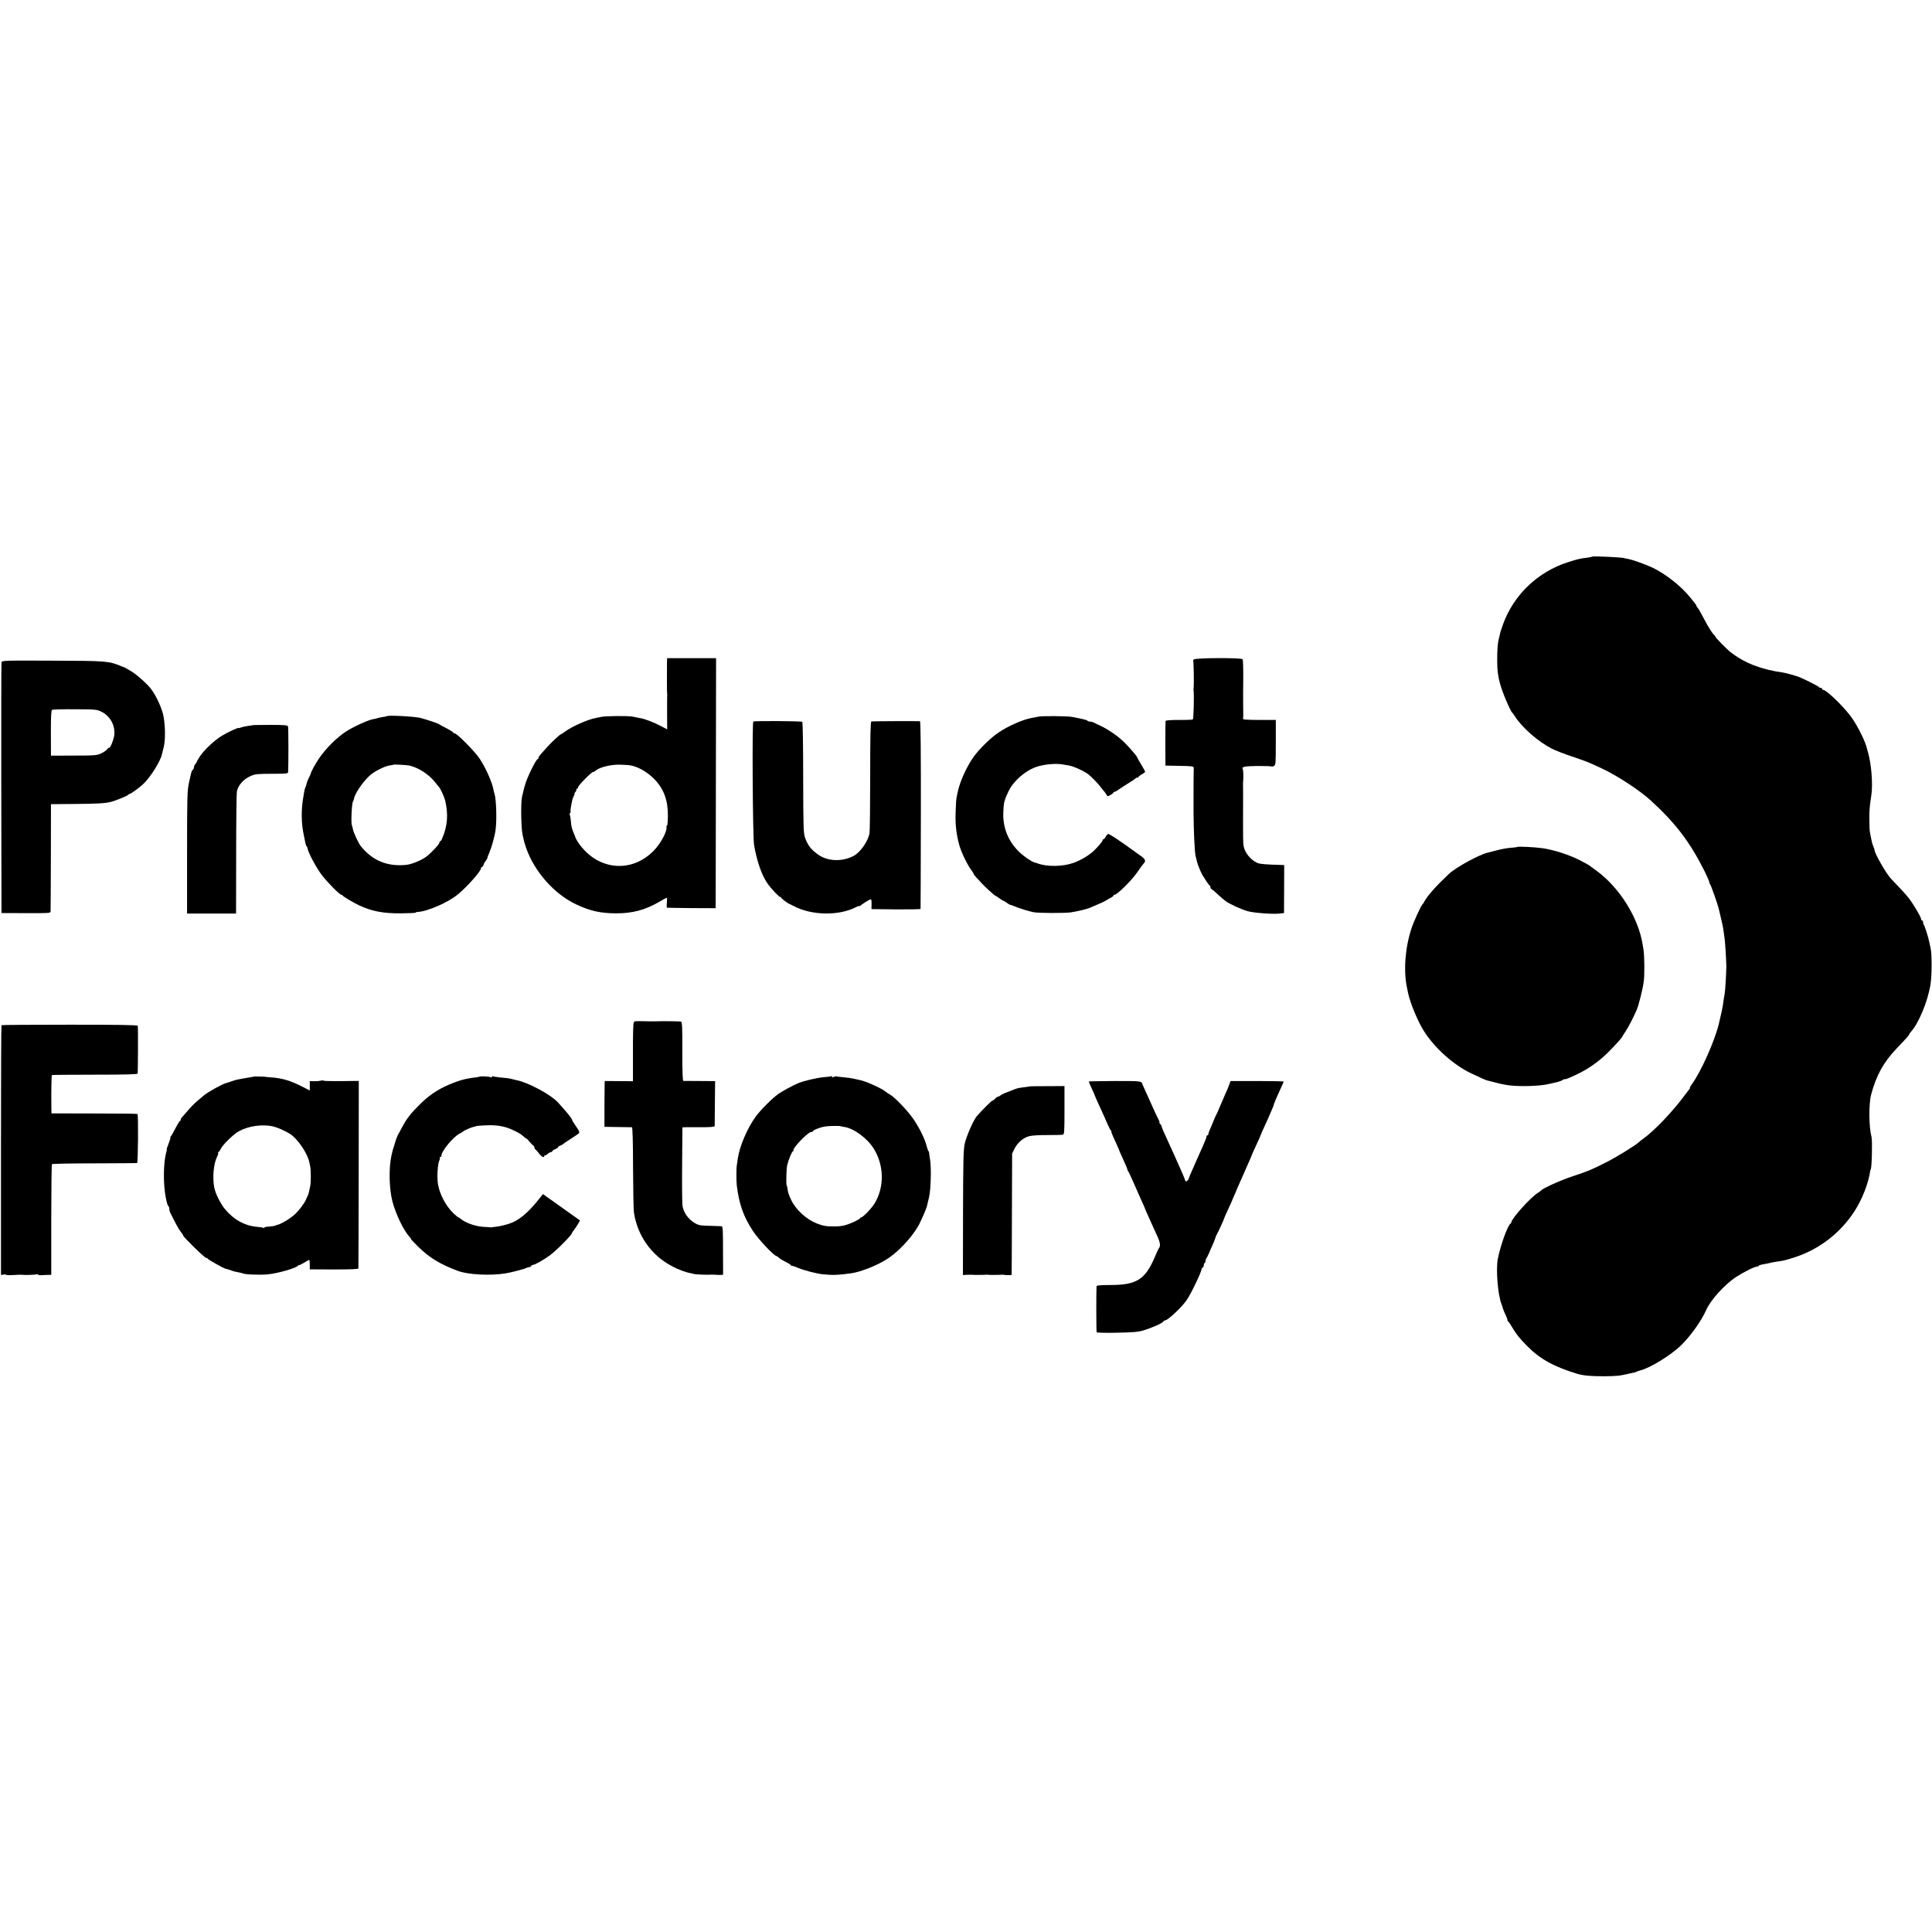 <?xml version="1.0" standalone="no"?>
<!DOCTYPE svg PUBLIC "-//W3C//DTD SVG 20010904//EN"
 "http://www.w3.org/TR/2001/REC-SVG-20010904/DTD/svg10.dtd">
<svg version="1.0" xmlns="http://www.w3.org/2000/svg"
 width="1952pt" height="1952pt" viewBox="0 0 1952 1952"
 preserveAspectRatio="xMidYMid meet">
<g transform="translate(0,1952) scale(0.1,-0.1)"
fill="#000000" stroke="none">
<path d="M16089 13896 c-2 -2 -24 -6 -49 -10 -75 -9 -101 -15 -195 -45 -308
-98 -552 -331 -660 -631 -15 -41 -29 -86 -31 -100 -3 -14 -7 -31 -9 -38 -12
-35 -19 -120 -18 -232 1 -100 7 -145 28 -225 22 -85 104 -279 124 -295 4 -3
15 -18 25 -35 74 -116 236 -258 373 -328 37 -19 131 -56 208 -81 147 -50 160
-55 295 -118 157 -73 387 -223 500 -327 251 -230 393 -417 542 -713 26 -53 48
-103 48 -110 0 -8 4 -18 9 -23 8 -9 78 -208 86 -245 2 -8 11 -46 20 -85 25
-105 23 -93 41 -230 5 -42 16 -222 16 -270 -1 -72 -11 -249 -17 -275 -3 -14
-7 -41 -10 -60 -3 -31 -13 -88 -19 -115 -1 -5 -9 -37 -16 -70 -8 -33 -14 -62
-15 -65 -45 -180 -184 -487 -273 -607 -13 -18 -21 -33 -18 -33 4 0 2 -6 -4
-12 -6 -7 -29 -37 -51 -67 -123 -167 -313 -364 -423 -441 -12 -8 -27 -20 -34
-27 -34 -33 -229 -154 -337 -208 -153 -77 -172 -85 -340 -141 -121 -40 -299
-121 -315 -142 -3 -4 -18 -16 -35 -26 -73 -46 -265 -260 -265 -295 0 -5 -3
-11 -7 -13 -28 -12 -103 -219 -130 -358 -20 -106 0 -361 37 -455 6 -16 12 -32
12 -35 1 -9 19 -55 34 -84 8 -16 14 -35 14 -42 0 -7 4 -14 8 -16 5 -1 22 -28
40 -58 38 -66 78 -116 152 -190 131 -132 269 -208 505 -280 60 -18 133 -25
265 -25 132 1 160 3 257 26 27 6 53 12 58 13 6 1 15 4 20 7 6 4 22 9 37 13
100 24 313 155 417 258 93 91 203 246 248 349 45 104 188 262 308 340 77 49
178 100 207 102 10 1 18 4 18 8 0 4 12 9 28 12 29 5 68 13 117 24 17 3 41 7
55 9 44 4 83 15 175 45 241 81 452 245 591 460 79 123 141 281 159 404 2 11 4
20 5 20 12 0 19 288 9 328 -27 99 -29 331 -4 427 52 195 123 325 258 467 104
109 127 135 127 143 0 3 8 15 18 26 78 86 170 308 197 478 14 87 15 304 1 366
-3 14 -8 39 -12 55 -9 50 -47 169 -56 180 -4 5 -8 17 -8 27 0 10 -4 18 -10 18
-5 0 -10 7 -10 15 0 19 -83 159 -128 215 -30 37 -72 83 -178 194 -46 48 -164
254 -164 286 0 5 -5 21 -12 37 -13 33 -12 27 -22 78 -4 22 -10 51 -13 65 -3
14 -6 70 -6 125 -1 92 3 141 19 243 19 115 2 325 -35 450 -5 18 -10 33 -10 35
0 1 -3 11 -6 22 -28 85 -101 225 -157 299 -80 107 -246 266 -277 266 -6 0 -11
5 -11 10 0 6 -6 10 -14 10 -8 0 -16 4 -18 8 -3 8 -143 79 -203 103 -28 11
-136 41 -160 44 -222 31 -386 95 -529 205 -37 28 -156 150 -156 159 0 5 -4 11
-9 13 -4 2 -21 23 -37 48 -30 48 -35 55 -86 152 -18 35 -38 69 -45 76 -7 7
-13 17 -13 21 0 4 -8 17 -17 28 -10 12 -31 38 -48 59 -86 109 -247 236 -379
299 -82 38 -202 80 -252 89 -16 2 -29 5 -29 6 0 8 -317 24 -326 16z"/>
<path d="M6739 12828 c-1 -109 -1 -304 1 -313 1 -5 2 -14 1 -20 -1 -5 -1 -85
-1 -177 l1 -167 -63 33 c-75 39 -160 72 -208 80 -19 3 -53 10 -74 15 -42 10
-283 8 -326 -3 -14 -3 -37 -8 -53 -11 -77 -14 -236 -84 -304 -134 -24 -17 -45
-31 -48 -31 -3 0 -13 -8 -23 -17 -10 -10 -32 -30 -48 -44 -25 -22 -112 -116
-144 -156 -6 -7 -10 -17 -10 -23 0 -5 -4 -10 -8 -10 -16 0 -112 -197 -127
-260 -1 -3 -5 -17 -9 -31 -4 -14 -9 -34 -11 -45 -2 -10 -4 -19 -5 -19 -1 0 -4
-18 -8 -40 -11 -72 -6 -308 8 -370 7 -33 15 -64 16 -70 1 -5 10 -32 19 -60 83
-240 284 -468 505 -572 142 -67 246 -90 402 -91 166 -1 298 34 436 115 41 24
76 43 79 43 3 0 3 -22 1 -50 -3 -27 -2 -51 1 -51 3 -1 115 -3 249 -4 l242 -1
1 60 c0 34 1 602 2 1264 l2 1202 -247 0 -248 0 -1 -42z m-369 -1041 c82 -15
177 -71 247 -145 91 -96 132 -210 131 -363 0 -54 -4 -99 -8 -99 -5 0 -7 -8 -6
-17 7 -44 -60 -168 -129 -238 -229 -234 -572 -197 -762 81 -14 21 -26 43 -28
49 -1 5 -7 21 -13 35 -26 61 -30 77 -35 141 -2 25 -7 50 -10 57 -4 6 -3 13 3
17 6 4 8 10 5 15 -4 6 4 58 19 125 1 6 8 20 14 33 7 12 10 22 6 22 -4 0 0 8 9
18 10 10 14 22 10 25 -3 4 -1 7 5 7 7 0 12 7 12 15 0 17 135 155 152 155 6 0
19 7 29 16 36 32 155 61 242 58 45 -1 93 -4 107 -7z"/>
<path d="M12061 12857 c-6 -8 -8 -17 -5 -20 5 -5 8 -247 4 -272 -2 -6 -2 -14
-1 -20 7 -39 1 -289 -7 -294 -6 -3 -69 -6 -141 -5 -83 0 -132 -4 -134 -10 -2
-6 -3 -110 -3 -231 l1 -220 143 -3 c126 -2 142 -4 143 -20 0 -9 0 -42 -1 -72
-1 -68 -1 -47 -1 -220 0 -80 0 -152 0 -160 1 -181 11 -405 21 -440 6 -25 13
-52 15 -60 5 -24 37 -102 53 -130 33 -54 67 -105 75 -108 4 -2 7 -10 7 -17 0
-7 4 -15 9 -17 5 -1 34 -25 63 -53 29 -27 67 -59 83 -71 45 -31 153 -80 220
-100 64 -18 252 -32 324 -24 l44 5 1 243 1 242 -30 1 c-156 4 -214 9 -241 20
-70 32 -128 104 -140 175 -4 21 -6 125 -5 229 1 244 1 343 0 380 -1 17 0 35 1
40 4 24 2 114 -3 122 -16 26 14 32 147 34 75 0 140 -2 143 -5 3 -3 14 -1 24 5
18 9 19 25 19 237 l0 228 -167 0 c-139 1 -167 3 -164 15 2 8 3 38 2 67 -1 28
-1 59 -1 67 0 22 0 43 0 58 -1 6 0 98 1 204 1 105 -2 196 -6 202 -10 17 -479
15 -494 -2z"/>
<path d="M15 12826 c-2 -12 -3 -586 -2 -1276 l2 -1255 248 -1 c221 -1 247 0
248 15 1 9 2 257 3 551 l1 535 230 2 c240 2 317 6 375 21 52 13 175 64 178 74
2 4 9 8 14 8 12 0 98 63 138 101 69 66 169 224 185 294 3 11 11 47 20 80 19
78 14 248 -9 335 -22 79 -70 181 -116 244 -37 51 -143 146 -201 182 -35 21
-66 39 -69 40 -3 0 -18 6 -35 13 -126 53 -148 54 -703 56 -502 2 -502 2 -507
-19z m1010 -497 c85 -43 135 -128 131 -224 -2 -46 -43 -151 -54 -140 -3 3 -11
-4 -19 -15 -8 -11 -35 -30 -61 -42 -44 -20 -62 -22 -277 -22 l-230 -1 -1 228
c0 172 3 230 12 235 7 4 111 7 232 6 210 -1 220 -2 267 -25z"/>
<path d="M3908 12284 c-3 -2 -22 -6 -44 -9 -21 -3 -46 -9 -54 -12 -8 -3 -24
-7 -35 -8 -44 -5 -193 -72 -273 -122 -96 -61 -211 -174 -280 -278 -41 -61 -78
-130 -83 -153 0 -4 -10 -24 -20 -44 -10 -21 -19 -42 -19 -47 0 -5 -5 -22 -11
-38 -7 -15 -13 -35 -14 -43 -1 -8 -5 -33 -9 -55 -25 -136 -23 -277 6 -405 5
-25 12 -56 14 -70 3 -13 8 -27 12 -30 4 -3 9 -14 10 -25 8 -43 86 -189 141
-263 58 -76 182 -202 200 -202 5 0 11 -4 13 -8 4 -10 110 -73 168 -100 131
-60 241 -81 423 -80 81 1 147 4 147 7 0 4 8 7 18 7 97 3 313 97 410 179 98 82
232 234 232 263 0 7 4 12 9 12 5 0 13 10 17 23 3 12 13 29 21 39 8 9 16 22 17
30 1 7 10 31 20 53 23 53 55 168 63 230 14 98 7 314 -11 365 -3 8 -7 26 -10
40 -13 76 -78 221 -140 315 -46 70 -229 255 -251 255 -8 0 -15 4 -15 8 0 4
-30 24 -67 43 -38 18 -70 37 -73 40 -8 8 -116 45 -190 65 -58 15 -331 30 -342
18z m225 -498 c91 -20 196 -87 257 -162 19 -24 41 -51 48 -58 13 -16 51 -99
59 -131 34 -140 25 -263 -30 -387 -6 -16 -15 -28 -19 -28 -5 0 -8 -6 -8 -13 0
-16 -84 -106 -135 -144 -49 -36 -143 -74 -198 -81 -191 -20 -342 41 -461 188
-24 30 -76 142 -80 172 -2 13 -7 31 -11 41 -10 23 -1 220 11 238 5 8 9 20 10
27 8 52 85 166 156 233 47 44 149 96 203 105 22 3 41 7 42 8 5 4 129 -3 156
-8z"/>
<path d="M10490 12279 c-19 -4 -49 -10 -67 -13 -84 -14 -239 -82 -334 -147
-84 -56 -206 -177 -262 -260 -70 -104 -133 -249 -153 -351 -3 -18 -8 -44 -11
-58 -3 -14 -6 -79 -8 -145 -4 -115 7 -210 35 -316 20 -76 85 -211 128 -266 13
-18 22 -33 19 -33 -3 0 9 -15 26 -34 18 -18 39 -42 48 -52 24 -29 138 -134
146 -134 3 0 21 -11 39 -25 18 -14 36 -25 39 -25 4 0 21 -10 38 -22 18 -13 33
-22 35 -20 1 1 17 -4 35 -12 41 -19 150 -53 202 -63 51 -9 316 -10 375 -1 75
12 163 33 195 48 11 5 49 21 85 36 36 15 72 33 80 39 8 6 27 17 43 25 15 7 27
17 27 22 0 4 5 8 10 8 28 0 173 144 231 228 29 43 59 83 66 90 22 23 15 41
-29 73 -24 16 -52 37 -63 45 -154 112 -259 182 -269 178 -7 -3 -19 -16 -26
-30 -7 -13 -17 -24 -22 -24 -4 0 -8 -5 -8 -10 0 -11 -44 -63 -90 -107 -47 -45
-133 -96 -204 -121 -108 -39 -271 -41 -366 -4 -8 3 -18 6 -21 6 -29 5 -114 62
-165 112 -109 107 -164 246 -157 399 3 61 8 110 13 110 1 0 3 9 5 19 2 10 18
47 35 82 52 107 172 210 285 247 78 26 195 36 265 23 19 -3 46 -8 60 -10 47
-8 155 -57 198 -91 31 -24 95 -90 120 -124 15 -20 33 -42 40 -49 6 -8 17 -22
22 -32 10 -18 12 -18 40 -2 16 9 30 20 30 25 0 4 5 7 11 7 6 0 25 10 42 23 33
23 43 29 116 75 24 15 49 32 56 39 7 7 15 9 19 6 3 -4 6 -2 6 4 0 5 16 18 35
29 19 10 35 22 35 26 0 5 -18 38 -40 74 -22 36 -40 68 -40 71 0 11 -86 110
-139 161 -63 60 -162 127 -236 161 -27 12 -58 27 -67 32 -10 5 -27 9 -37 9
-11 0 -22 4 -25 9 -5 7 -54 19 -156 38 -47 9 -305 11 -340 2z"/>
<path d="M7611 12230 c-13 -10 -6 -1169 8 -1250 28 -160 76 -300 134 -384 34
-51 124 -146 131 -139 3 4 6 2 6 -4 0 -9 76 -66 90 -68 3 -1 20 -9 39 -19 181
-97 462 -101 634 -9 15 8 27 11 27 8 0 -3 6 -1 13 5 20 17 81 55 98 62 13 5
15 -3 15 -45 l-1 -52 248 -3 c136 -1 248 1 248 5 1 5 2 432 3 950 1 628 -2
944 -9 946 -9 2 -460 1 -491 -2 -9 -1 -12 -149 -12 -548 0 -302 -3 -563 -7
-582 -15 -82 -93 -194 -161 -229 -118 -62 -266 -55 -363 17 -71 53 -99 90
-127 167 -16 45 -18 99 -19 606 0 307 -4 561 -9 565 -8 8 -484 11 -495 3z"/>
<path d="M2557 12194 c-1 -1 -23 -5 -50 -8 -26 -4 -58 -11 -72 -16 -14 -5 -25
-8 -25 -6 0 9 -110 -42 -170 -79 -76 -46 -178 -143 -223 -211 -17 -27 -31 -52
-32 -56 0 -4 -6 -13 -12 -19 -7 -7 -13 -20 -13 -29 0 -9 -5 -21 -12 -28 -13
-13 -12 -8 -38 -127 -18 -84 -20 -130 -20 -707 l0 -618 248 0 247 0 1 603 c0
331 4 615 7 630 14 65 67 125 141 157 42 19 66 22 212 22 145 0 164 2 165 17
4 66 4 449 -1 461 -4 13 -31 16 -178 16 -95 -1 -174 -1 -175 -2z"/>
<path d="M15326 10962 c-2 -2 -31 -5 -64 -8 -33 -2 -95 -13 -138 -25 -44 -11
-86 -22 -94 -24 -88 -21 -321 -149 -390 -214 -132 -124 -218 -221 -250 -281
-7 -14 -16 -27 -20 -30 -12 -9 -88 -174 -109 -240 -65 -197 -82 -431 -45 -602
3 -13 7 -34 10 -48 19 -96 95 -281 156 -380 108 -174 299 -347 481 -434 99
-47 146 -68 162 -72 6 -1 46 -12 90 -23 44 -12 109 -25 145 -28 110 -12 287
-6 370 11 112 24 138 31 158 44 12 8 22 12 22 9 0 -8 75 24 154 64 100 51 197
121 281 204 73 73 145 152 145 160 0 2 15 26 34 54 31 48 73 129 111 214 22
51 62 209 73 292 9 65 7 262 -3 320 -2 17 -6 41 -9 55 -43 268 -232 570 -461
739 -38 28 -74 55 -80 59 -5 4 -47 27 -92 50 -106 55 -265 106 -377 122 -85
12 -253 20 -260 12z"/>
<path d="M6407 9198 c2 -5 0 -8 -4 -8 -5 0 -9 -134 -8 -297 l0 -297 -143 1
-142 1 -1 -32 c0 -17 -1 -121 -2 -231 l0 -200 134 -2 c74 -1 139 -2 144 -2 6
-1 11 -145 11 -409 1 -224 5 -427 9 -452 34 -231 174 -431 379 -540 68 -37
143 -65 196 -74 14 -3 25 -5 25 -6 0 -4 93 -10 135 -9 71 1 84 1 95 -1 6 -1
24 -2 40 -1 l31 1 -1 245 c0 212 -2 245 -15 246 -8 0 -63 2 -122 4 -98 3 -111
5 -155 32 -63 39 -110 108 -118 176 -3 28 -5 217 -3 419 l3 368 30 1 c17 0 90
0 163 0 95 0 132 4 133 12 0 7 1 112 2 233 l2 221 -155 1 c-85 0 -160 1 -166
1 -7 1 -10 95 -10 297 1 242 -2 298 -13 302 -11 4 -194 6 -256 3 -11 -1 -66 0
-122 1 -55 2 -99 0 -96 -4z"/>
<path d="M15 9162 c-3 -3 -5 -572 -5 -1265 l0 -1259 25 4 c14 3 25 2 25 -1 0
-6 36 -6 120 -1 19 1 40 1 45 0 20 -4 137 0 145 5 5 3 11 2 14 -3 2 -4 17 -7
33 -6 15 1 44 3 65 3 l36 1 0 556 c0 305 3 559 7 562 4 4 196 8 428 8 232 1
427 2 432 3 10 1 14 485 4 496 -3 3 -200 5 -437 5 l-432 1 -1 62 c-2 152 1
320 5 325 3 2 199 4 435 4 314 0 431 3 432 12 3 32 5 473 1 482 -2 8 -194 11
-687 11 -376 0 -687 -2 -690 -5z"/>
<path d="M2566 8643 c-1 -1 -20 -5 -42 -8 -21 -3 -50 -8 -64 -11 -14 -2 -38
-7 -53 -10 -16 -2 -48 -12 -70 -20 -23 -8 -47 -16 -52 -17 -37 -8 -190 -93
-228 -127 -9 -8 -39 -33 -65 -55 -26 -22 -70 -66 -97 -99 -28 -32 -55 -64 -62
-71 -7 -7 -9 -15 -6 -19 4 -3 2 -6 -4 -6 -5 0 -27 -35 -49 -77 -21 -43 -43
-81 -49 -85 -5 -4 -7 -8 -3 -8 3 0 -4 -27 -17 -60 -13 -33 -22 -60 -20 -60 2
0 0 -14 -5 -32 -30 -103 -32 -323 -5 -458 11 -56 19 -81 26 -86 5 -3 9 -14 9
-25 0 -10 4 -27 8 -37 55 -112 90 -176 109 -198 13 -15 23 -31 23 -36 0 -15
218 -228 234 -228 9 0 16 -4 16 -8 0 -7 167 -101 180 -101 5 0 30 -7 58 -18
22 -8 30 -10 71 -18 19 -3 38 -8 41 -10 20 -12 164 -18 250 -11 103 9 296 64
312 89 4 7 8 9 8 5 0 -4 22 6 49 22 26 17 51 30 55 30 3 0 6 -21 6 -48 l0 -47
245 -1 c166 0 245 3 246 10 1 6 2 435 3 953 l1 942 -177 -2 c-98 -1 -178 1
-178 4 0 4 -15 4 -32 0 -18 -4 -50 -6 -70 -5 l-38 1 0 -48 0 -47 -82 42 c-117
59 -197 83 -313 91 -27 2 -50 4 -50 5 0 2 -116 5 -119 3z m190 -503 c44 -10
116 -41 169 -73 80 -49 181 -196 201 -292 2 -11 7 -31 9 -45 7 -32 7 -157 0
-190 -12 -61 -18 -85 -25 -100 -4 -8 -14 -28 -21 -45 -15 -35 -72 -110 -109
-143 -50 -46 -140 -100 -180 -108 -3 0 -12 -4 -20 -8 -8 -3 -36 -7 -63 -9 -26
-1 -47 -6 -47 -10 0 -5 -4 -6 -9 -2 -6 3 -31 7 -58 9 -129 10 -241 72 -331
181 -45 56 -96 157 -107 215 -20 104 -7 245 30 317 8 14 12 30 9 35 -3 4 -2 8
3 8 4 0 14 13 21 28 19 44 132 154 188 184 96 52 234 71 340 48z"/>
<path d="M4845 8642 c-2 -2 -20 -5 -41 -8 -22 -2 -50 -6 -64 -9 -14 -3 -34 -7
-45 -9 -48 -10 -147 -47 -206 -76 -99 -50 -161 -95 -242 -173 -94 -92 -140
-151 -184 -235 -19 -37 -38 -71 -42 -77 -6 -8 -34 -87 -37 -105 0 -3 -3 -12
-7 -20 -5 -14 -16 -57 -23 -90 -27 -127 -22 -333 11 -459 33 -127 112 -292
172 -357 12 -13 20 -24 16 -24 -3 0 29 -33 70 -74 115 -113 217 -176 402 -246
102 -39 328 -51 486 -25 51 8 189 44 204 53 6 4 19 8 30 9 11 2 22 8 23 13 2
6 9 10 15 10 21 0 109 50 178 101 67 50 219 204 219 223 0 3 7 14 16 24 8 10
26 37 40 59 l24 42 -22 16 c-13 9 -70 50 -128 91 -58 41 -114 81 -125 89 -11
7 -38 27 -60 42 l-39 29 -48 -60 c-107 -134 -202 -212 -298 -241 -53 -16 -93
-25 -125 -29 -22 -2 -44 -5 -50 -6 -5 -1 -12 -1 -15 0 -3 1 -30 3 -60 4 -85 4
-194 43 -238 84 -7 6 -17 12 -20 12 -4 0 -25 17 -47 38 -78 73 -142 193 -160
297 -12 73 -3 211 16 246 4 9 5 19 2 23 -3 3 -1 6 5 6 7 0 12 6 12 14 0 46
118 189 183 222 18 9 34 20 37 23 7 9 82 41 105 46 11 2 20 4 20 5 0 4 58 9
130 11 99 2 176 -13 255 -52 61 -29 73 -37 111 -71 10 -10 19 -15 19 -12 0 3
12 -9 27 -28 15 -18 33 -37 40 -41 7 -4 13 -14 13 -22 0 -7 4 -15 8 -17 4 -1
21 -20 36 -40 28 -37 56 -50 56 -26 0 6 3 9 6 5 3 -3 15 3 27 14 11 10 27 19
34 19 7 0 13 4 13 9 0 5 14 14 30 21 17 7 30 16 30 21 0 4 9 11 20 14 11 3 26
12 32 18 7 7 45 32 83 56 39 24 73 49 77 54 3 6 -3 24 -15 41 -49 72 -57 86
-57 91 0 13 -63 90 -145 179 -74 79 -302 201 -415 222 -14 3 -34 8 -45 11 -24
7 -50 11 -129 18 -33 4 -63 8 -68 11 -4 3 -8 0 -8 -6 0 -6 -5 -8 -12 -4 -12 8
-106 12 -113 6z"/>
<path d="M8399 8646 c-2 -2 -35 -6 -74 -9 -75 -7 -208 -38 -265 -63 -67 -30
-155 -78 -198 -108 -59 -42 -176 -159 -224 -224 -86 -116 -167 -306 -184 -429
-3 -26 -8 -57 -10 -68 -5 -25 -5 -160 0 -200 23 -191 67 -315 163 -462 55 -84
214 -253 238 -253 3 0 14 -8 25 -18 10 -10 42 -29 69 -42 28 -14 51 -28 51
-32 0 -5 6 -8 14 -8 7 0 33 -9 57 -19 57 -25 194 -61 256 -66 98 -10 148 -8
280 10 103 13 291 90 388 159 124 87 263 247 314 361 5 11 21 46 35 77 14 32
28 68 31 80 3 13 13 55 22 93 18 77 24 295 10 380 -5 28 -9 57 -9 65 -1 8 -4
17 -7 20 -4 3 -12 26 -19 52 -17 69 -67 172 -128 264 -55 83 -194 230 -242
255 -15 8 -35 21 -44 29 -33 30 -193 103 -253 116 -5 1 -32 7 -59 13 -27 7
-79 14 -115 17 -36 3 -68 7 -70 9 -1 2 -14 0 -28 -6 -16 -6 -22 -6 -18 1 6 10
2 14 -6 6z m96 -505 c0 -1 15 -4 34 -7 95 -12 235 -115 300 -221 105 -170 107
-391 6 -554 -31 -50 -117 -139 -134 -139 -6 0 -11 -4 -11 -8 0 -5 -26 -20 -57
-35 -87 -39 -124 -48 -208 -48 -75 -1 -112 6 -173 30 -108 43 -215 142 -260
241 -26 57 -30 68 -35 110 -2 14 -6 30 -9 35 -7 12 -3 171 6 205 13 54 49 140
59 140 6 0 8 3 4 6 -13 13 89 128 154 175 14 10 29 16 33 12 3 -3 6 -2 6 4 0
14 73 43 130 52 40 6 155 7 155 2z"/>
<path d="M11000 8593 c0 -3 14 -34 30 -70 17 -35 30 -66 30 -68 0 -3 14 -35
31 -72 58 -127 77 -168 100 -223 13 -30 28 -58 33 -62 6 -4 8 -8 4 -8 -4 0 12
-42 36 -92 23 -51 43 -95 43 -98 0 -3 18 -45 41 -94 23 -49 42 -94 42 -100 0
-7 4 -16 9 -21 5 -6 31 -62 59 -125 27 -63 64 -145 81 -183 17 -37 31 -69 31
-72 0 -2 13 -32 29 -67 16 -35 39 -85 51 -113 12 -27 33 -73 46 -102 25 -53
30 -92 16 -109 -5 -5 -24 -45 -42 -89 -97 -231 -185 -288 -447 -288 -96 0
-143 -4 -144 -11 -4 -56 -3 -460 1 -467 3 -4 96 -7 205 -4 163 3 212 7 267 23
85 26 191 72 201 89 4 7 13 13 20 13 27 1 167 132 216 204 46 66 151 286 151
314 0 6 5 12 10 14 6 2 12 13 13 26 0 12 5 22 9 22 4 0 8 8 8 18 0 10 4 22 8
28 5 5 18 32 30 59 11 28 30 71 42 97 11 26 20 50 20 53 0 3 6 18 14 33 17 29
76 160 76 167 0 2 18 43 40 90 22 47 40 88 40 89 0 2 10 25 22 52 12 27 23 51
23 54 1 3 11 27 23 53 12 27 36 81 53 120 17 40 42 96 55 125 13 29 24 55 24
57 0 2 20 48 45 101 25 53 45 98 45 102 0 3 14 35 31 71 17 36 34 75 39 86 4
11 20 46 34 78 14 32 26 61 26 66 0 8 24 65 76 178 13 28 24 54 24 56 0 2
-121 5 -268 5 l-269 0 -13 -36 c-7 -21 -27 -68 -45 -107 -17 -38 -42 -97 -56
-130 -13 -33 -26 -62 -29 -65 -3 -3 -16 -32 -29 -65 -14 -33 -31 -76 -40 -95
-8 -19 -14 -38 -13 -42 1 -5 -3 -8 -8 -8 -6 0 -10 -6 -10 -14 0 -7 -16 -49
-35 -92 -20 -43 -46 -104 -60 -134 -13 -30 -37 -86 -54 -123 -17 -37 -31 -72
-31 -76 0 -5 -7 -14 -15 -21 -12 -10 -16 -9 -21 6 -9 27 -42 104 -101 234 -14
30 -33 73 -43 95 -10 22 -36 79 -58 128 -23 48 -38 87 -35 87 3 0 -2 9 -12 20
-10 11 -15 20 -11 20 4 0 0 12 -8 28 -15 27 -56 116 -96 207 -13 28 -32 70
-43 95 -11 25 -21 47 -22 50 -13 39 -5 38 -281 38 -145 -1 -264 -3 -264 -5z"/>
<path d="M10407 8544 c-1 -1 -24 -5 -52 -8 -58 -7 -73 -10 -100 -20 -108 -41
-132 -51 -146 -63 -8 -7 -20 -13 -26 -13 -5 0 -18 -9 -28 -20 -10 -11 -22 -20
-28 -20 -8 0 -117 -108 -159 -159 -35 -41 -107 -208 -122 -281 -12 -62 -15
-185 -16 -698 l-1 -624 43 2 c24 1 48 1 53 0 10 -2 129 -1 143 1 4 1 12 0 17
-1 10 -2 128 -1 143 1 4 1 9 1 12 -1 12 -4 80 -5 81 0 1 3 2 280 3 615 l2 610
23 47 c29 60 88 112 147 128 27 8 101 12 187 12 78 0 149 1 157 4 13 3 15 39
15 247 l0 244 -173 -1 c-95 0 -174 -1 -175 -2z"/>
</g>
</svg>

